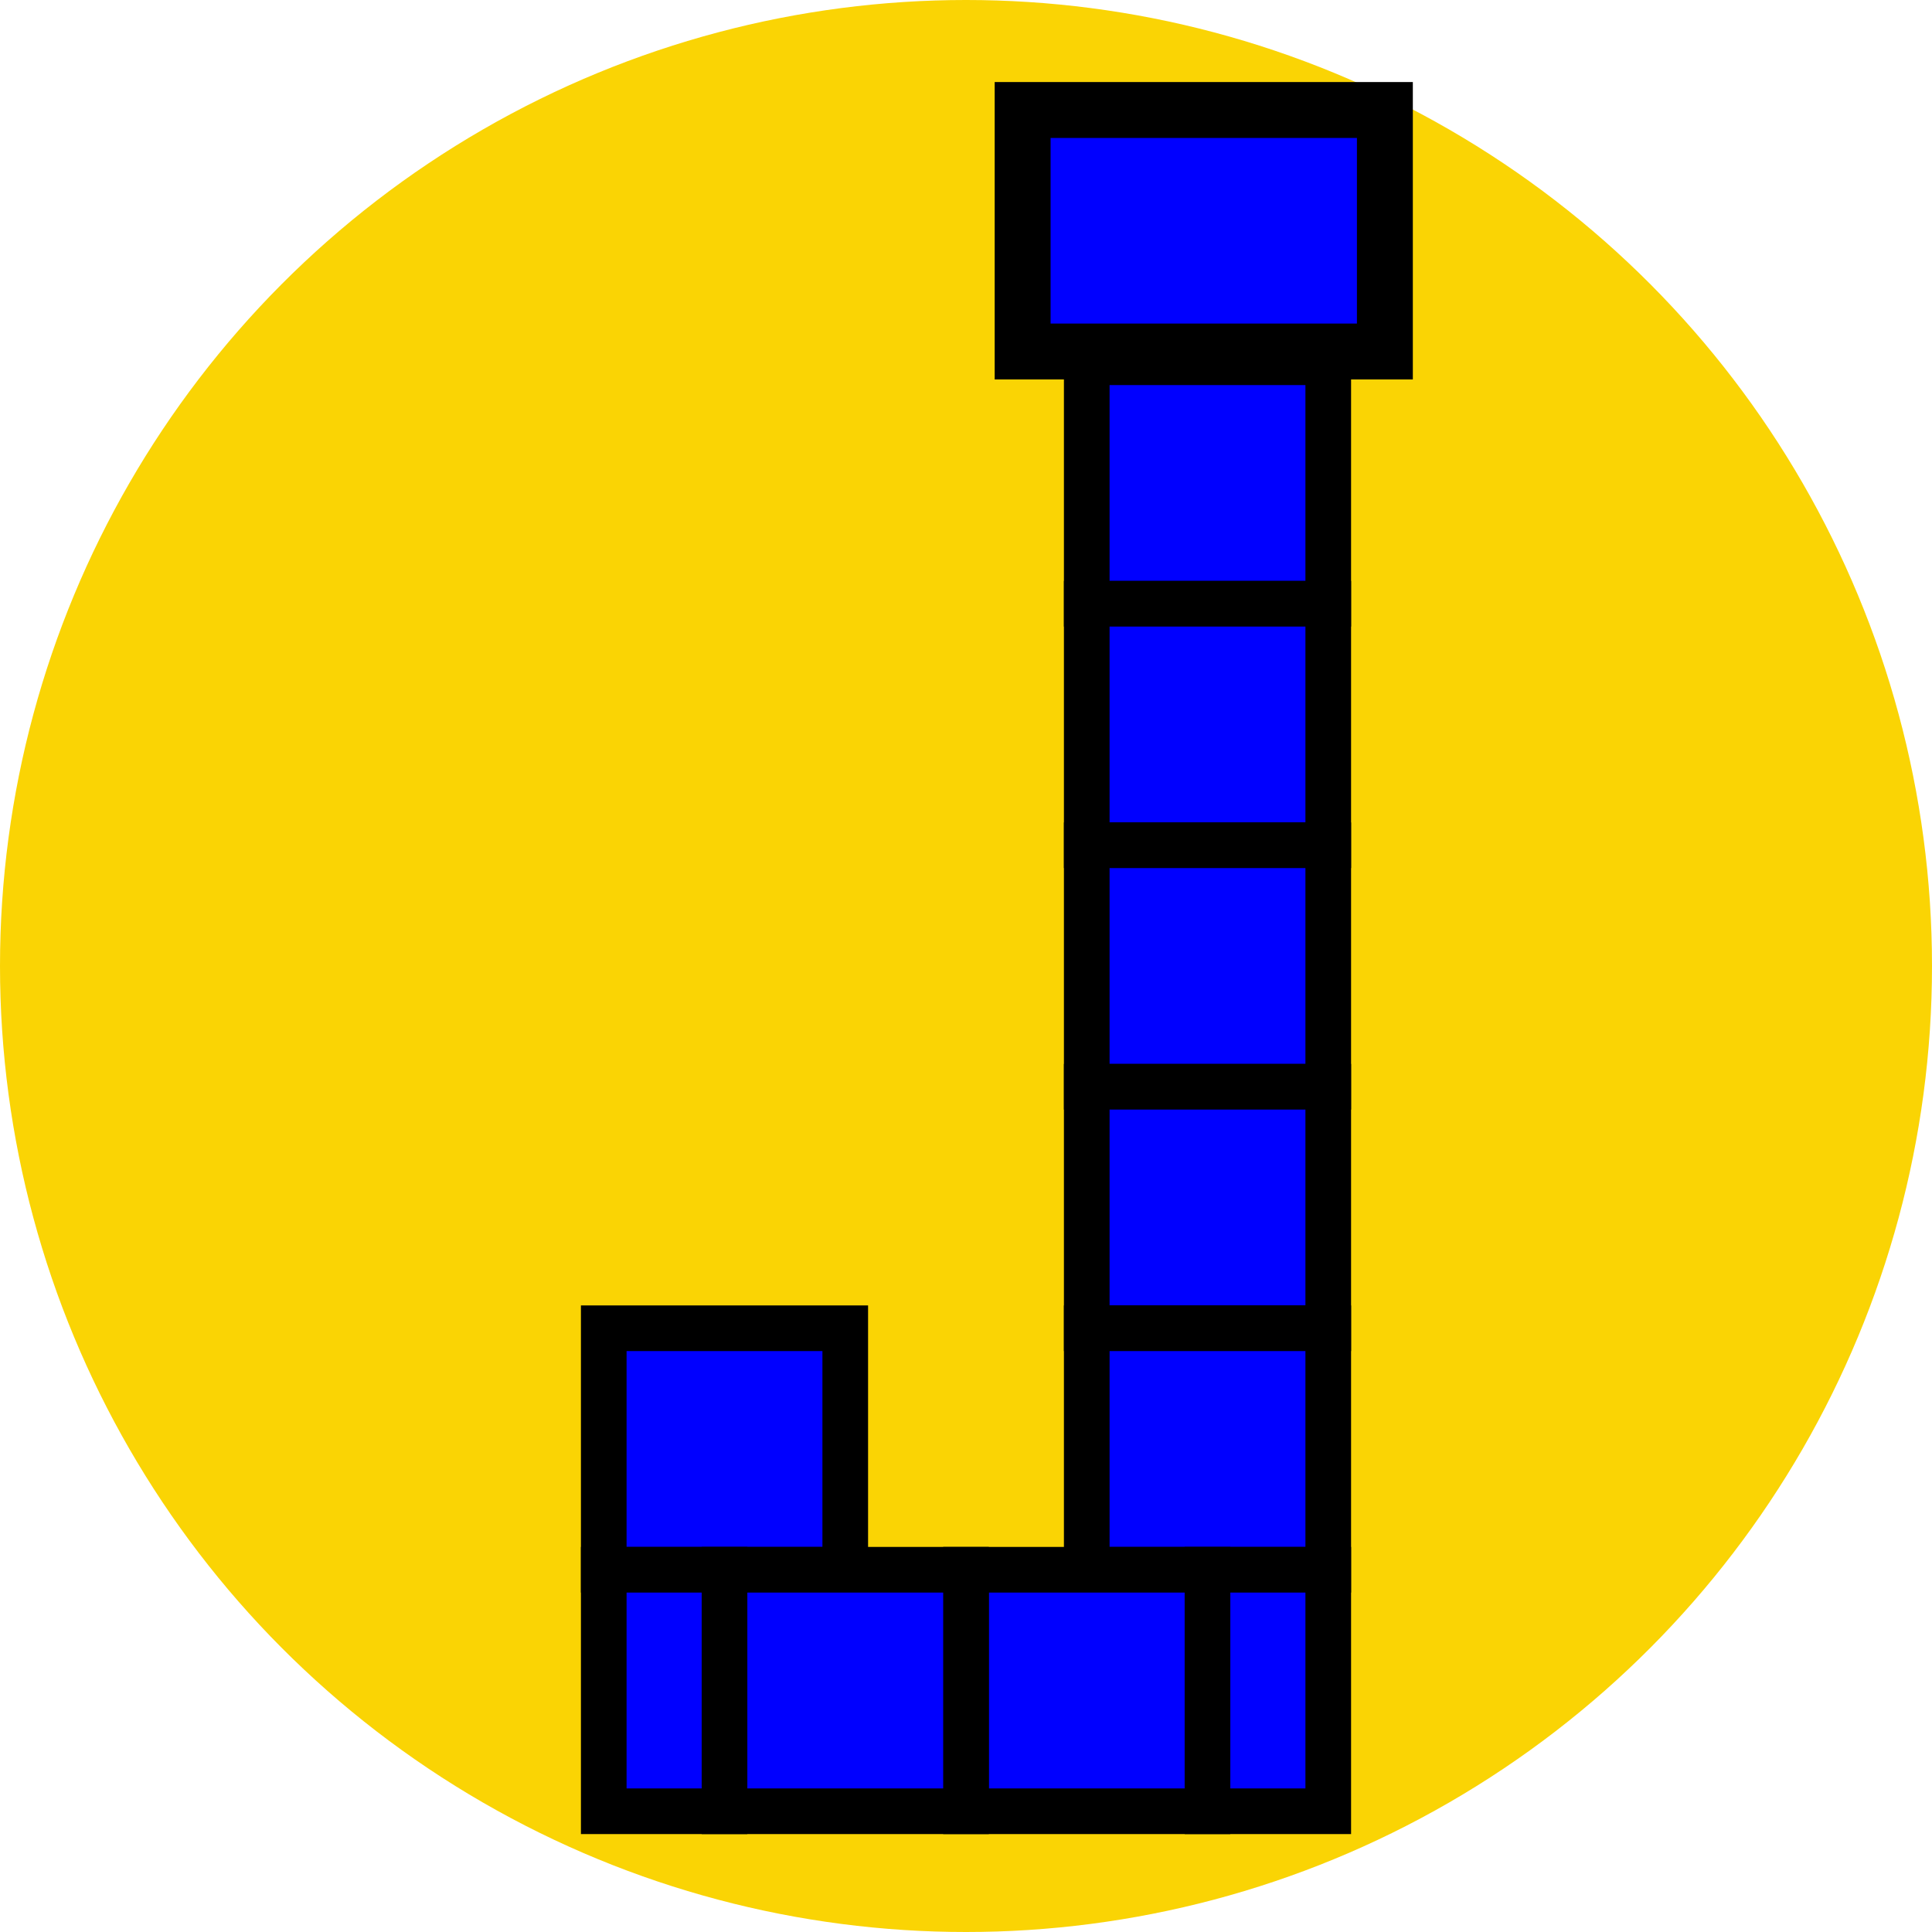 <?xml version="1.0" encoding="UTF-8" standalone="no"?>
<svg
   xmlns:osb="http://www.openswatchbook.org/uri/2009/osb"
   xmlns:dc="http://purl.org/dc/elements/1.1/"
   xmlns:cc="http://creativecommons.org/ns#"
   xmlns:rdf="http://www.w3.org/1999/02/22-rdf-syntax-ns#"
   xmlns:svg="http://www.w3.org/2000/svg"
   xmlns="http://www.w3.org/2000/svg"
   xmlns:sodipodi="http://sodipodi.sourceforge.net/DTD/sodipodi-0.dtd"
   xmlns:inkscape="http://www.inkscape.org/namespaces/inkscape"
   sodipodi:docname="jeoparody_ico.svg"
   inkscape:version="1.0 (4035a4fb49, 2020-05-01)"
   width="16.0px"
   height="16.0px"
   viewBox="0 0 16.0 16.0"
   version="1.1"
   id="SVGRoot">
  <defs
     id="defs833">
    <marker
       inkscape:isstock="true"
       style="overflow:visible;"
       id="Arrow1Lend"
       refX="0.0"
       refY="0.0"
       orient="auto"
       inkscape:stockid="Arrow1Lend">
      <path
         transform="scale(0.8) rotate(180) translate(12.5,0)"
         style="fill-rule:evenodd;stroke:#000000;stroke-width:1.0pt;"
         d="M 0.0,0.0 L 5.0,-5.0 L -12.5,0.0 L 5.0,5.0 L 0.0,0.0 z "
         id="path7742" />
    </marker>
    <linearGradient
       osb:paint="solid"
       id="linearGradient7735">
      <stop
         id="stop7733"
         offset="0"
         style="stop-color:#00a503;stop-opacity:1;" />
    </linearGradient>
  </defs>
  <sodipodi:namedview
     inkscape:snap-to-guides="false"
     inkscape:snap-grids="true"
     inkscape:window-maximized="1"
     inkscape:window-y="-8"
     inkscape:window-x="-8"
     inkscape:window-height="1052"
     inkscape:window-width="1920"
     showgrid="true"
     inkscape:document-rotation="0"
     inkscape:current-layer="layer1"
     inkscape:document-units="px"
     inkscape:cy="12.689223"
     inkscape:cx="10.545784"
     inkscape:zoom="31.678384"
     inkscape:pageshadow="2"
     inkscape:pageopacity="0.0"
     borderopacity="1.0"
     bordercolor="#666666"
     pagecolor="#ffffff"
     id="base">
    <inkscape:grid
       type="xygrid"
       id="grid1403" />
  </sodipodi:namedview>
  <g
     id="layer1"
     inkscape:groupmode="layer"
     inkscape:label="Layer 1">
    <circle
       r="8"
       cy="8"
       cx="8"
       id="path1410"
       style="fill:#fad404;stroke:#40d804;stroke-width:0;stroke-linecap:round;stroke-linejoin:round;stroke-dashoffset:73.701;stroke-opacity:1;opacity:1;fill-opacity:1" />
    <rect
       y="3"
       x="9"
       height="2"
       width="2"
       id="rect8017"
       style="fill:#0000ff;stroke:#000000;stroke-width:0.378;stroke-linecap:butt;stroke-linejoin:miter;stroke-miterlimit:4;stroke-dasharray:none;stroke-dashoffset:3.78;stroke-opacity:1;paint-order:stroke fill markers" />
    <rect
       y="5"
       x="9"
       height="2"
       width="2"
       id="rect8019"
       style="fill:#0000ff;stroke:#000000;stroke-width:0.378;stroke-linecap:butt;stroke-linejoin:miter;stroke-miterlimit:4;stroke-dasharray:none;stroke-dashoffset:3.78;stroke-opacity:1;paint-order:stroke fill markers" />
    <rect
       y="7"
       x="9"
       height="2"
       width="2"
       id="rect8021"
       style="fill:#0000ff;stroke:#000000;stroke-width:0.378;stroke-linecap:butt;stroke-linejoin:miter;stroke-miterlimit:4;stroke-dasharray:none;stroke-dashoffset:3.78;stroke-opacity:1;paint-order:stroke fill markers" />
    <rect
       y="9"
       x="9"
       height="2"
       width="2"
       id="rect8023"
       style="fill:#0000ff;stroke:#000000;stroke-width:0.378;stroke-linecap:butt;stroke-linejoin:miter;stroke-miterlimit:4;stroke-dasharray:none;stroke-dashoffset:3.78;stroke-opacity:1;paint-order:stroke fill markers" />
    <rect
       y="11"
       x="9"
       height="2"
       width="2"
       id="rect8027"
       style="fill:#0000ff;stroke:#000000;stroke-width:0.378;stroke-linecap:butt;stroke-linejoin:miter;stroke-miterlimit:4;stroke-dasharray:none;stroke-dashoffset:3.78;stroke-opacity:1;paint-order:stroke fill markers" />
    <rect
       y="13"
       x="8"
       height="2"
       width="2"
       id="rect8029"
       style="fill:#0000ff;stroke:#000000;stroke-width:0.378;stroke-linecap:butt;stroke-linejoin:miter;stroke-miterlimit:4;stroke-dasharray:none;stroke-dashoffset:3.78;stroke-opacity:1;paint-order:stroke fill markers" />
    <rect
       y="11"
       x="5"
       height="2"
       width="2"
       id="rect8041"
       style="fill:#0000ff;stroke:#000000;stroke-width:0.378;stroke-linecap:butt;stroke-linejoin:miter;stroke-miterlimit:4;stroke-dasharray:none;stroke-dashoffset:3.78;stroke-opacity:1;paint-order:stroke fill markers" />
    <rect
       y="13"
       x="6"
       height="2"
       width="2"
       id="rect8031"
       style="fill:#0000ff;stroke:#000000;stroke-width:0.378;stroke-linecap:butt;stroke-linejoin:miter;stroke-miterlimit:4;stroke-dasharray:none;stroke-dashoffset:3.78;stroke-opacity:1;paint-order:stroke fill markers" />
    <rect
       y="13"
       x="10"
       height="2"
       width="1"
       id="rect8035"
       style="fill:#0000ff;stroke:#000000;stroke-width:0.378;stroke-linecap:butt;stroke-linejoin:miter;stroke-miterlimit:4;stroke-dasharray:none;stroke-dashoffset:3.78;stroke-opacity:1;paint-order:stroke fill markers" />
    <rect
       transform="scale(1,-1)"
       y="-15"
       x="5"
       height="2"
       width="1"
       id="rect8037"
       style="fill:#0000ff;stroke:#000000;stroke-width:0.378;stroke-linecap:butt;stroke-linejoin:miter;stroke-miterlimit:4;stroke-dasharray:none;stroke-dashoffset:3.78;stroke-opacity:1;paint-order:stroke fill markers" />
    <rect
       y="0.911"
       x="8.469"
       height="2"
       width="3"
       id="rect8015"
       style="fill:#0000ff;stroke:#000000;stroke-width:0.463;stroke-linecap:butt;stroke-linejoin:miter;stroke-miterlimit:4;stroke-dasharray:none;stroke-dashoffset:3.78;stroke-opacity:1;paint-order:stroke fill markers" />
  </g>
</svg>

